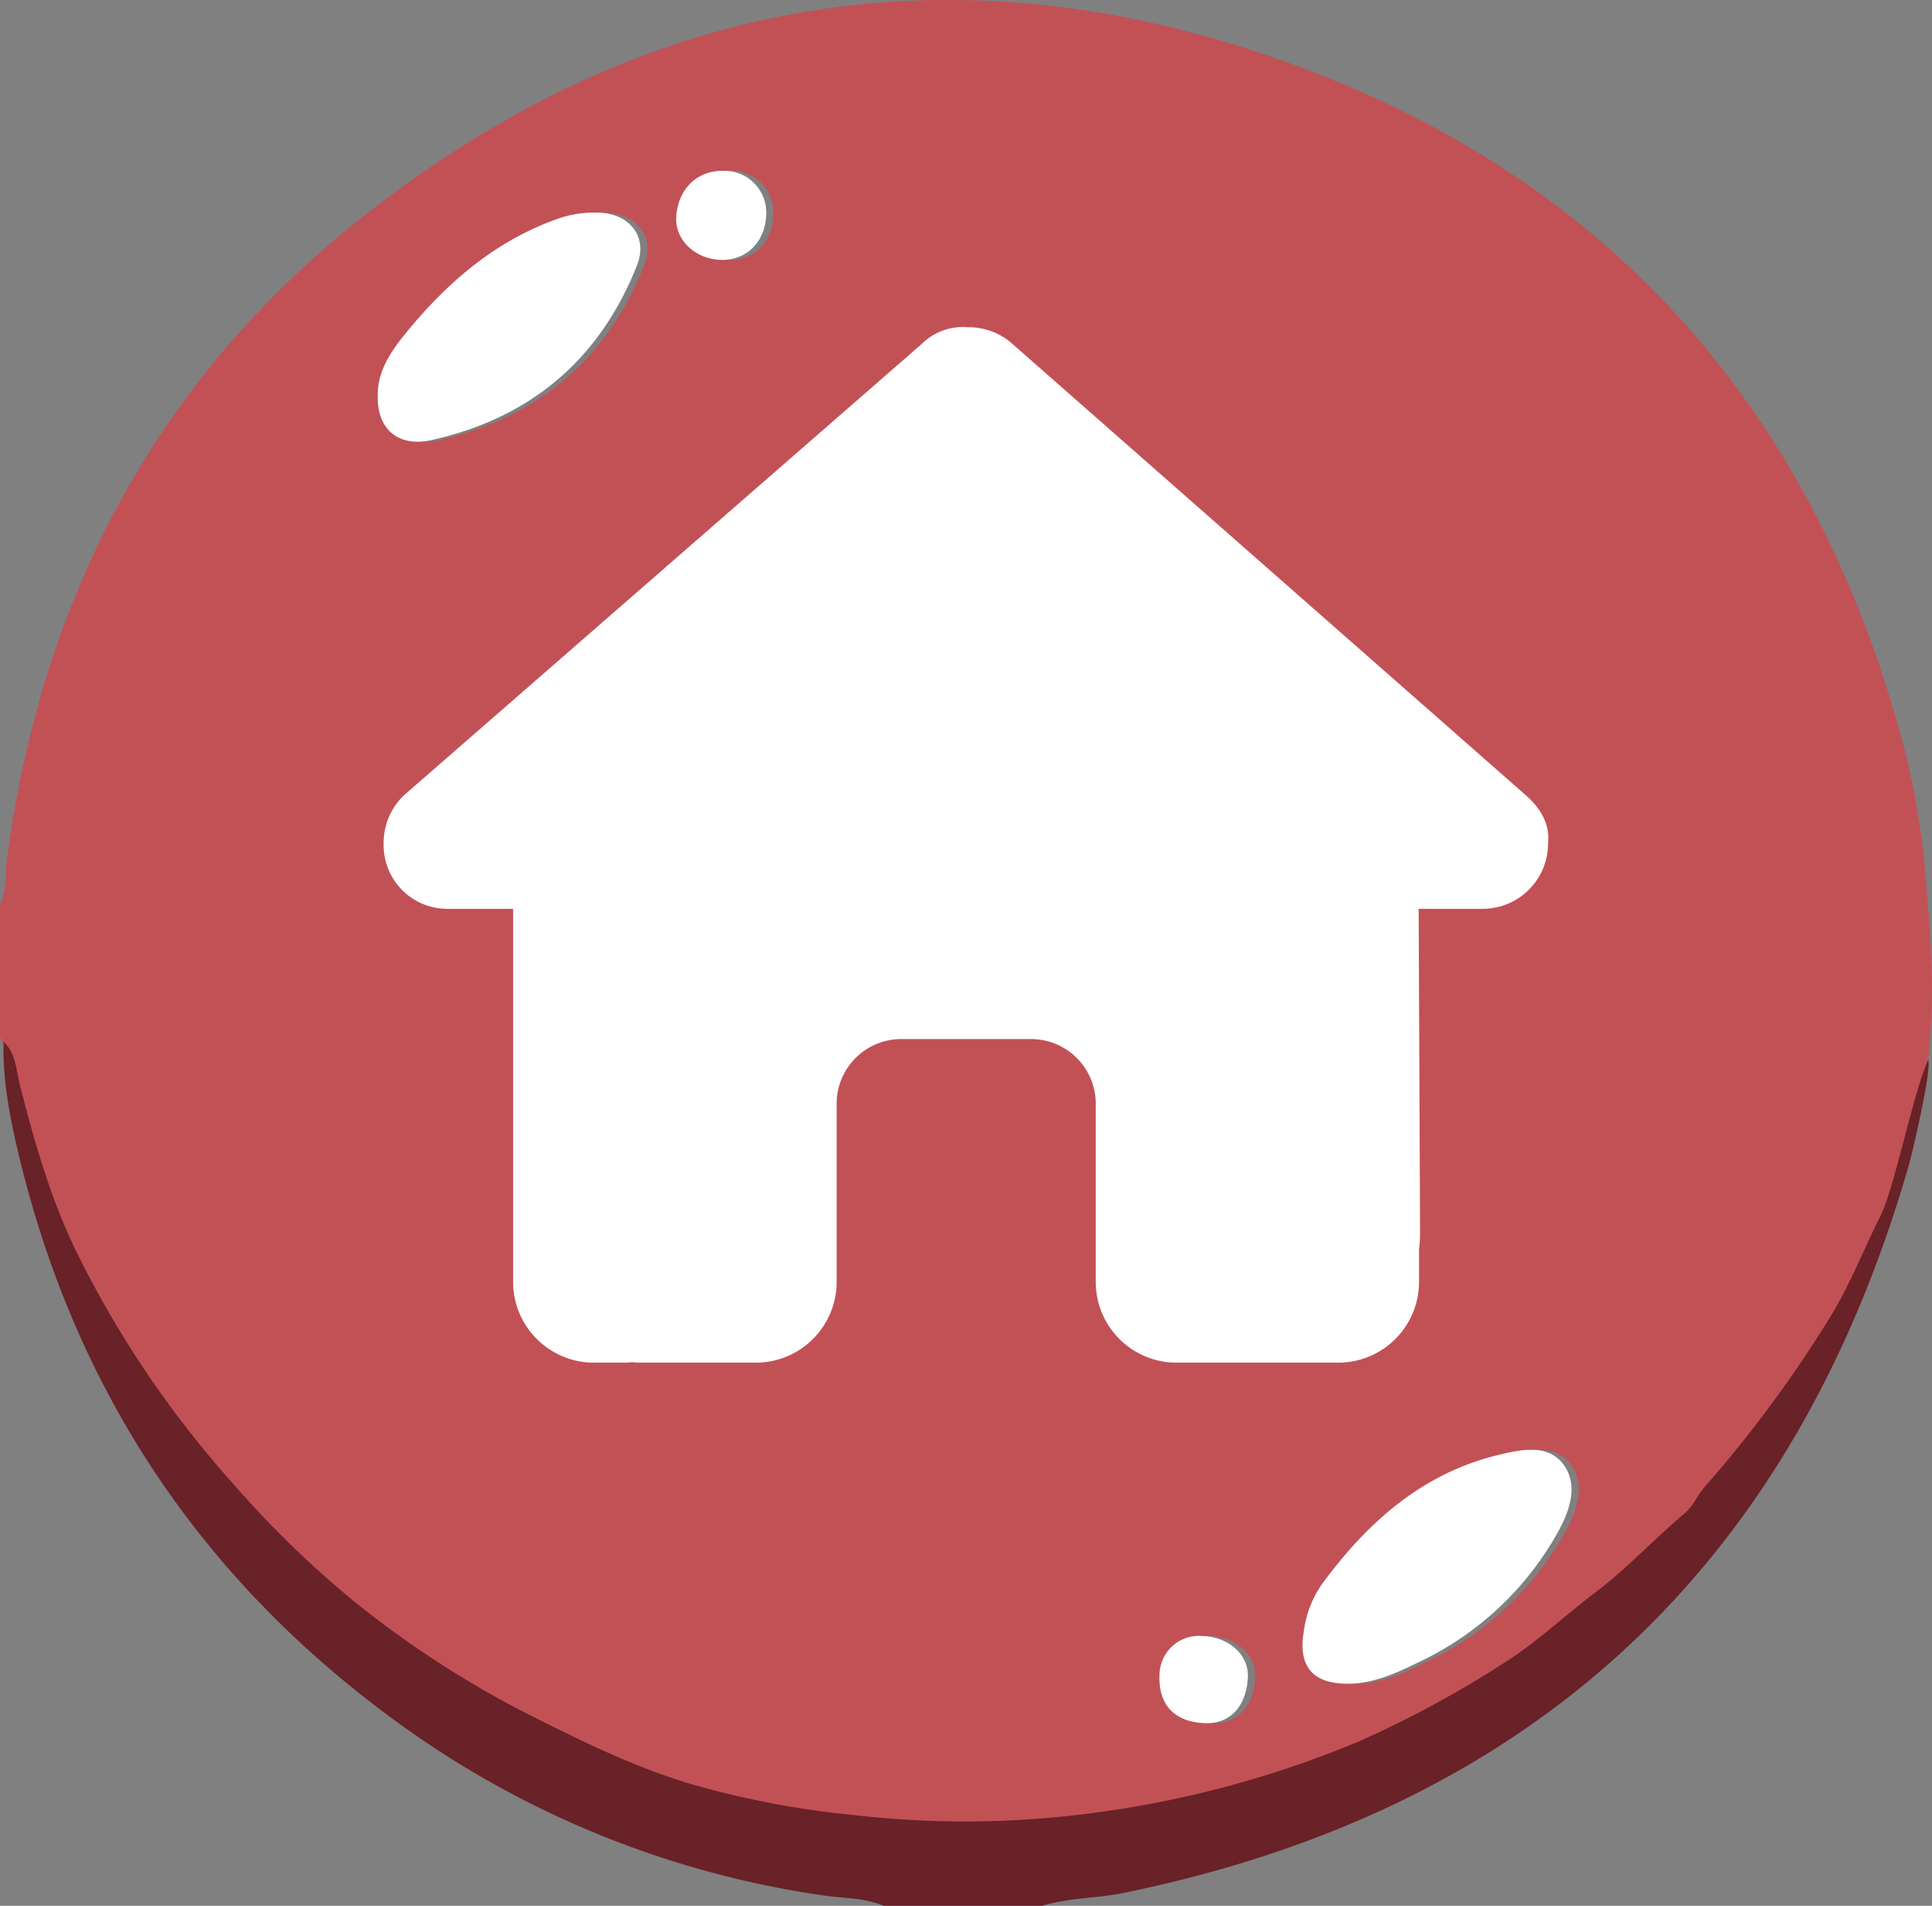 <svg xmlns="http://www.w3.org/2000/svg" viewBox="0 0 303.27 299.11"><rect x="0" y="0" width="303.27" height="299.11" fill="#808080" stroke="none"/><defs><style>.cls-1{fill:#c25156;}.cls-2{fill:#692227;}.cls-3{fill:#fff;}</style></defs><g id="레이어_2" data-name="레이어 2"><g id="Layer_1" data-name="Layer 1"><path class="cls-1" d="M0,162.78V142c1.14-2.39.79-5,1.13-7.53,5.43-40.23,23-74.11,54.6-99.47C101.83-2,153.47-9.72,208.06,12.07c48.29,19.27,78.2,56,91.14,106.5a123.66,123.66,0,0,1,3.16,20.17c.8,9.36,1.47,18.68.22,28a51.45,51.45,0,0,1-2.3,11.06c-2.14,4.31-3,9.1-5.2,13.42-2.74,5.45-4.92,11.18-8.19,16.36a196.44,196.44,0,0,1-19.48,26.27c-1.09,1.22-1.65,2.86-3,4-4.81,4-9.06,8.71-14.1,12.5s-9.44,8-14.65,11.26a167.56,167.56,0,0,1-22.2,12,162.43,162.43,0,0,1-40.59,11.16,152.94,152.94,0,0,1-38.89.53,141.61,141.61,0,0,1-26-5c-9-2.75-17.5-7-25.95-11.27A151.44,151.44,0,0,1,36.66,233.4a161.7,161.7,0,0,1-24.24-35.62c-4.28-8.5-6.91-17.66-9.27-26.89-.6-2.37-.62-5.1-2.6-7ZM212.65,264.26c4.06,0,7.61-1.65,11.17-3.38a48.72,48.72,0,0,0,21.87-20.44c1.82-3.27,3.2-7.19,1-10.39-2.34-3.44-6.51-2.61-10.11-1.76-12.18,2.88-20.86,10.63-28,20.44a16.73,16.73,0,0,0-2.8,7.43C204.88,261.58,207.2,264.25,212.65,264.26ZM60.42,62.27c-.09,5,3.18,8,8.43,6.8,15.46-3.45,26.4-12.59,32.26-27.43,1.75-4.44-1.1-8-5.88-8.26a17.45,17.45,0,0,0-6.68,1C78.86,37.84,71.37,44.28,65,52.11,62.51,55.1,60.29,58.28,60.42,62.27Zm61-28.65a6.56,6.56,0,0,0-6.6-6.81c-4.25-.13-7.32,2.88-7.52,7.35-.16,3.63,3,6.58,7.13,6.63S121.28,37.87,121.39,33.62Zm68.88,236.83c3.95.15,6.58-2.71,6.73-7.34.11-3.43-3.05-6.22-7.18-6.34a6.17,6.17,0,0,0-6.69,6.15C183,267.59,185.49,270.27,190.27,270.45Z"/><path class="cls-2" d="M138.68,299.11c-3-1.28-6.28-1.15-9.43-1.62A149.87,149.87,0,0,1,63.89,271.4C32.46,249.08,12.06,219.12,3,181.48c-1.41-5.9-2.61-11.87-2.44-18,2,1.91,2,4.64,2.61,7,2.36,9.23,5,18.39,9.27,26.88A161.38,161.38,0,0,0,36.71,233,158.8,158.8,0,0,0,55.17,251a156.94,156.94,0,0,0,26.88,17.61c8.45,4.27,16.93,8.51,26,11.27a141.59,141.59,0,0,0,26.05,5,152,152,0,0,0,38.89-.53,162.3,162.3,0,0,0,40.59-11.15,168.73,168.73,0,0,0,22.2-12c5.21-3.22,9.73-7.56,14.65-11.27s9.3-8.45,14.1-12.49c1.33-1.13,1.89-2.77,3-4a196,196,0,0,0,19.47-26.27c3.27-5.17,5.45-10.91,8.19-16.35,2.18-4.32,5.36-20.17,7.5-24.48.49,1.94-2.56,14.8-3.07,16.57q-27.21,94.53-123.3,114.2c-4.21.85-8.56.72-12.69,2Z"/><path class="cls-3" d="M211.53,264.26c-5.44,0-7.77-2.68-6.89-8.1a16.85,16.85,0,0,1,2.8-7.43c7.17-9.81,15.86-17.56,28-20.44,3.6-.85,7.77-1.68,10.12,1.76,2.19,3.2.81,7.12-1,10.39a48.72,48.72,0,0,1-21.87,20.44C219.15,262.61,215.59,264.25,211.53,264.26Z"/><path class="cls-3" d="M59.3,62.27c-.12-4,2.09-7.17,4.54-10.16,6.42-7.83,13.9-14.27,23.59-17.73a17.45,17.45,0,0,1,6.68-1c4.78.21,7.63,3.82,5.88,8.26-5.86,14.84-16.8,24-32.26,27.43C62.49,70.24,59.21,67.31,59.3,62.27Z"/><path class="cls-3" d="M120.28,33.62c-.11,4.25-3,7.22-7,7.17s-7.29-3-7.13-6.63c.2-4.47,3.28-7.48,7.53-7.35A6.56,6.56,0,0,1,120.28,33.62Z"/><path class="cls-3" d="M189.15,270.45c-4.78-.18-7.32-2.86-7.14-7.53a6.18,6.18,0,0,1,6.69-6.15c4.13.12,7.3,2.91,7.18,6.34C195.73,267.74,193.11,270.6,189.15,270.45Z"/><path class="cls-3" d="M115.07,121.73h-.19l.09-.23Z"/><path class="cls-3" d="M243,132.45a10.26,10.26,0,0,1-10.16,10.19H222.69l.22,50.85a22,22,0,0,1-.16,2.57v5.12a12.69,12.69,0,0,1-12.7,12.69H205c-.35,0-.69,0-1,0s-.89,0-1.34,0H184.66A12.69,12.69,0,0,1,172,201.18V173.24a10.15,10.15,0,0,0-10.16-10.16H141.49a10.15,10.15,0,0,0-10.16,10.16v27.94a12.69,12.69,0,0,1-12.7,12.69H100.89c-.48,0-1,0-1.43-.06s-.76.06-1.14.06H93.24a12.69,12.69,0,0,1-12.7-12.69V165.62c0-.28,0-.6,0-.89V142.64H70.38a10,10,0,0,1-10.16-10.19,10.33,10.33,0,0,1,3.18-7.62l81.39-70.94a9.12,9.12,0,0,1,7-2.54,10.55,10.55,0,0,1,6.67,2.22l81.07,71.26C242.05,127.05,243.32,129.59,243,132.45Z"/></g></g></svg>
